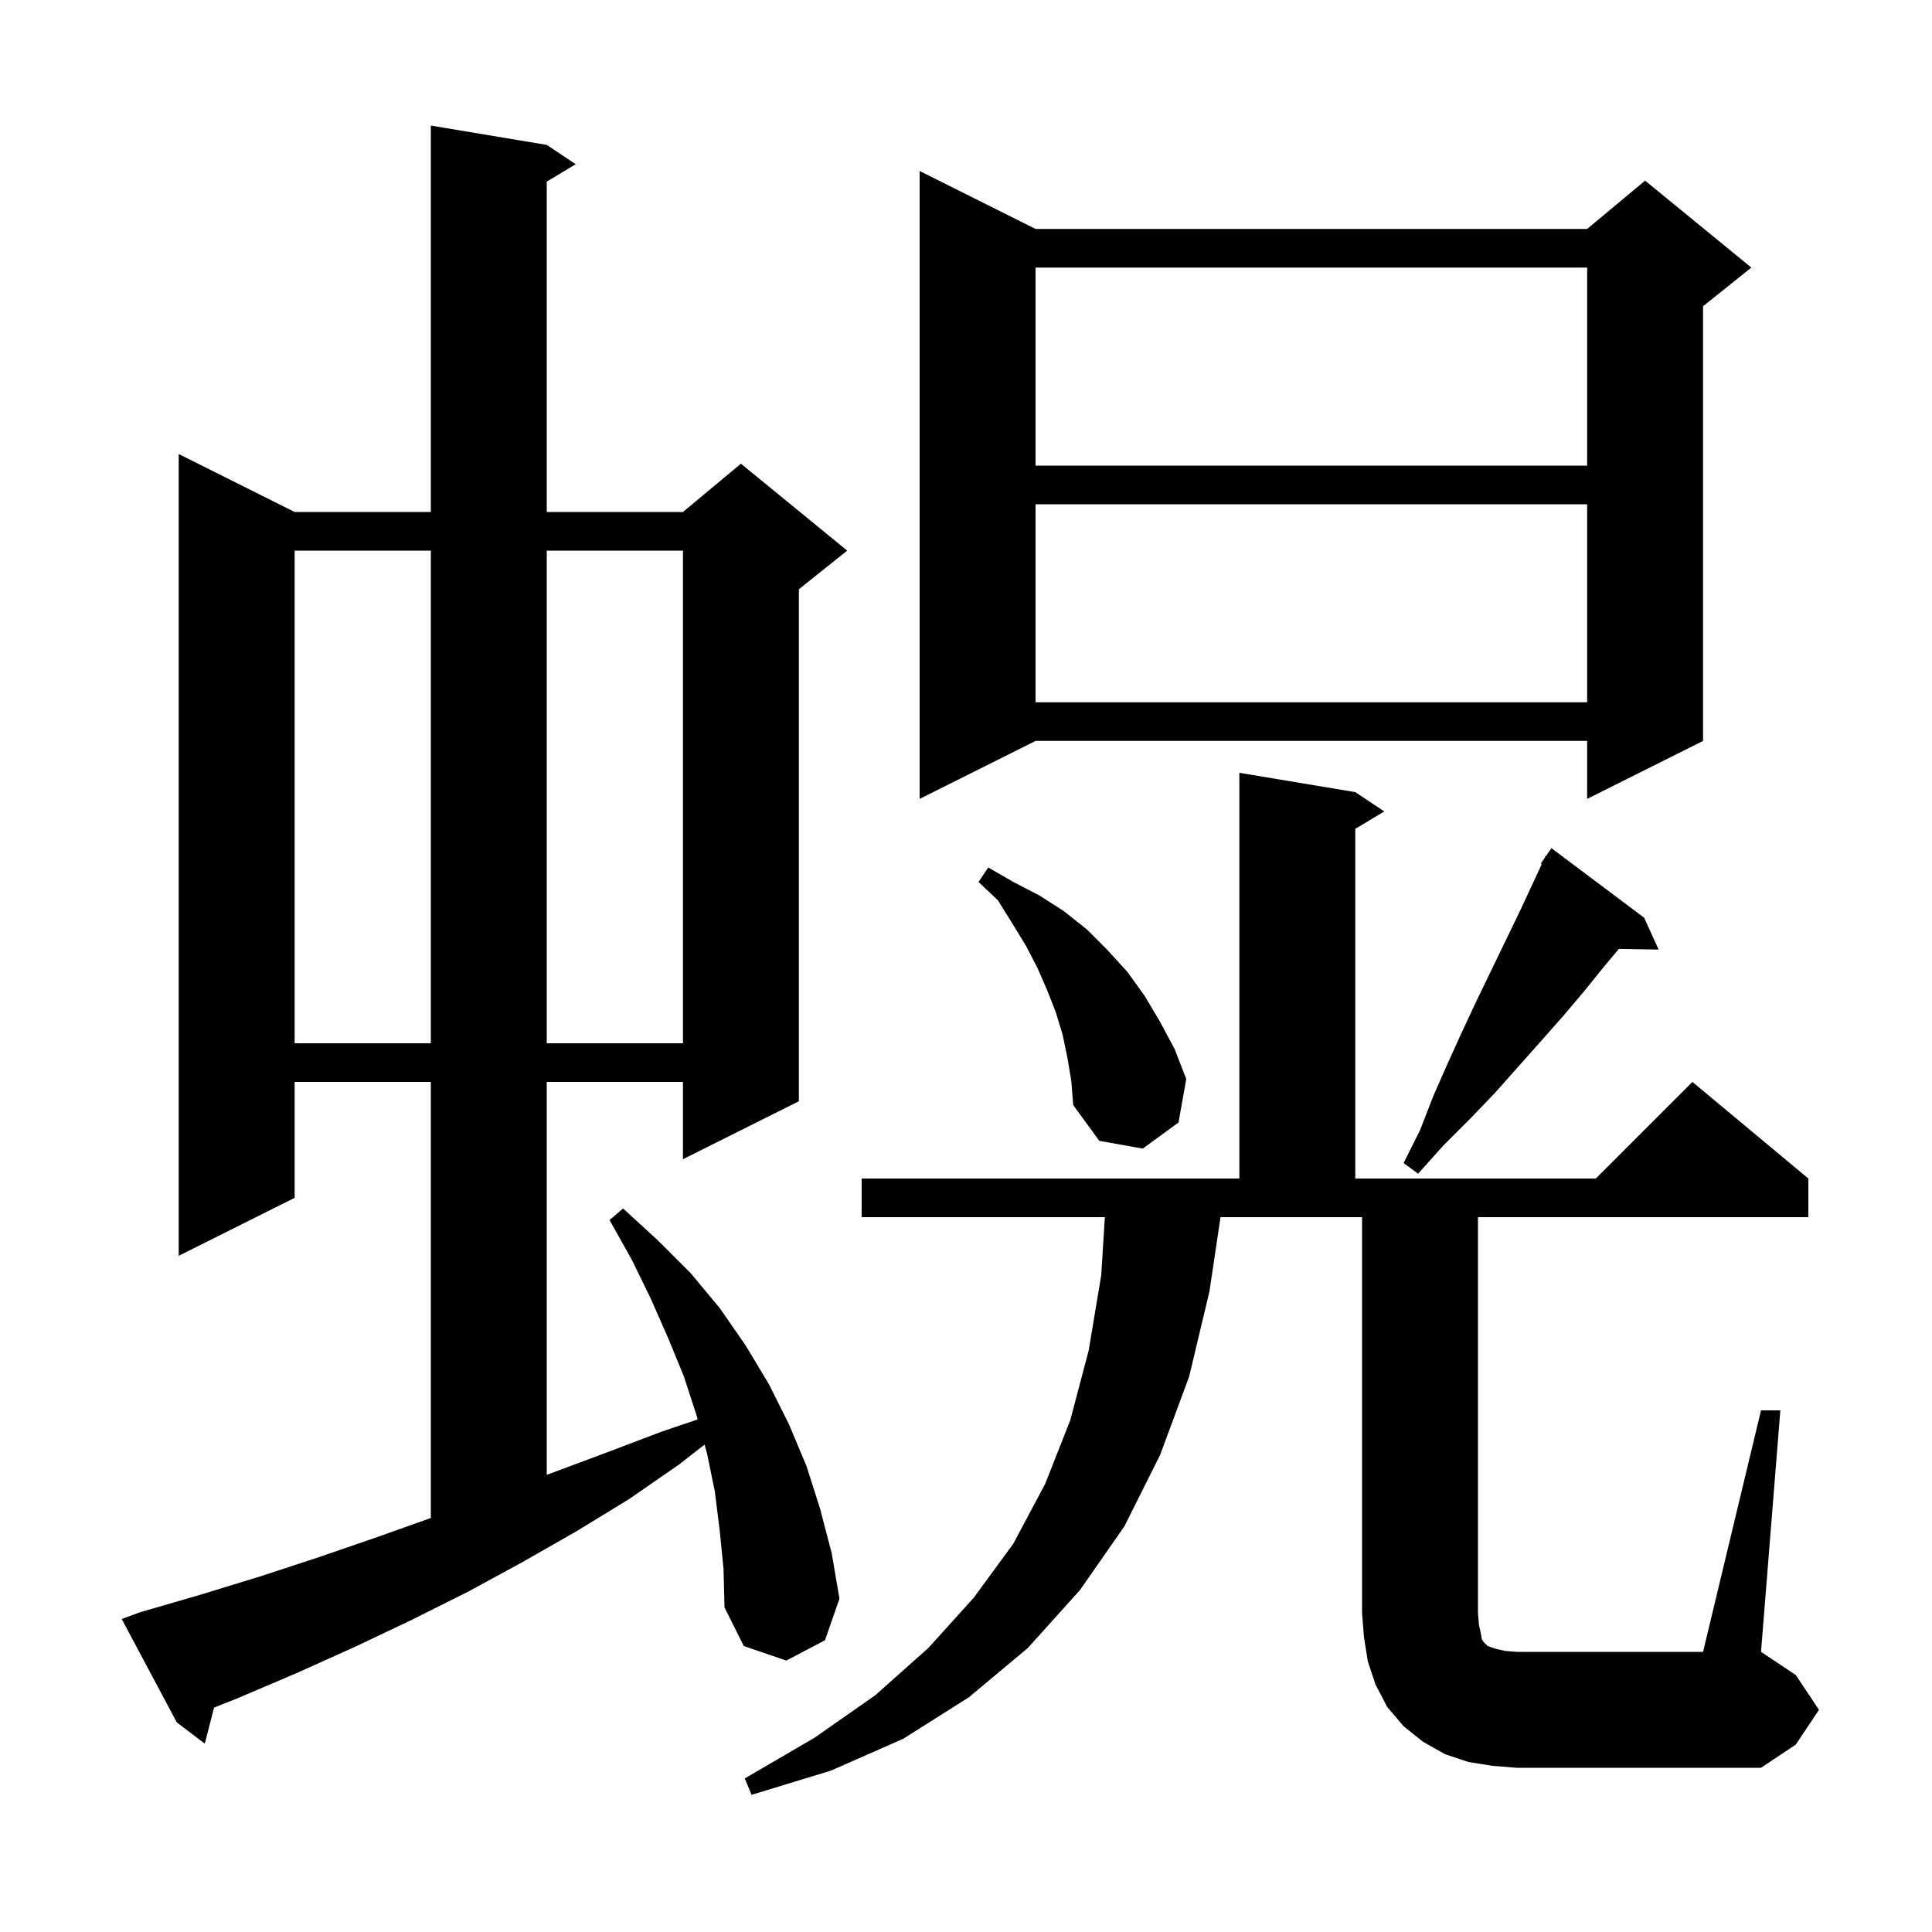 <svg xmlns="http://www.w3.org/2000/svg" xmlns:xlink="http://www.w3.org/1999/xlink" version="1.1" baseProfile="full" viewBox="0 0 200 200" width="200" height="200">
<g fill="black">
<path d="M 154.5 182.8 L 152.0 182.4 L 149.6 181.6 L 147.3 180.3 L 145.3 178.7 L 143.6 176.7 L 142.4 174.4 L 141.6 172.0 L 141.2 169.5 L 141.0 167.0 L 141.0 126.0 L 126.347 126.0 L 125.2 133.7 L 123.1 142.5 L 120.1 150.6 L 116.4 158.0 L 111.8 164.6 L 106.4 170.6 L 100.3 175.7 L 93.5 180.0 L 86.0 183.3 L 77.8 185.8 L 77.1 184.1 L 84.3 179.9 L 90.6 175.5 L 96.1 170.6 L 100.8 165.4 L 104.9 159.8 L 108.2 153.6 L 110.8 147.0 L 112.7 139.8 L 114.0 132.0 L 114.375 126.0 L 89.2 126.0 L 89.2 122.0 L 128.3 122.0 L 128.3 80.0 L 140.3 82.0 L 143.3 84.0 L 140.3 85.8 L 140.3 122.0 L 165.2 122.0 L 175.2 112.0 L 187.2 122.0 L 187.2 126.0 L 153.0 126.0 L 153.0 167.0 L 153.1 168.2 L 153.3 169.1 L 153.4 169.7 L 153.6 170.0 L 154.0 170.4 L 154.9 170.7 L 155.8 170.9 L 157.0 171.0 L 176.3 171.0 L 182.3 146.0 L 184.3 146.0 L 182.3 171.0 L 185.9 173.4 L 188.3 177.0 L 185.9 180.6 L 182.3 183.0 L 157.0 183.0 Z M 74.5 158.4 L 74.0 154.4 L 73.2 150.5 L 72.937 149.543 L 70.3 151.6 L 65.1 155.2 L 59.7 158.5 L 54.1 161.7 L 48.4 164.8 L 42.6 167.7 L 36.7 170.5 L 30.7 173.2 L 24.6 175.8 L 22.16 176.768 L 21.2 180.5 L 18.3 178.3 L 12.6 167.6 L 14.5 166.9 L 20.7 165.1 L 26.9 163.2 L 33.0 161.2 L 39.1 159.1 L 44.6 157.142 L 44.6 112.0 L 30.5 112.0 L 30.5 124.0 L 18.5 130.0 L 18.5 47.0 L 30.5 53.0 L 44.6 53.0 L 44.6 13.0 L 56.6 15.0 L 59.6 17.0 L 56.6 18.8 L 56.6 53.0 L 70.7 53.0 L 76.7 48.0 L 87.7 57.0 L 82.7 61.0 L 82.7 114.0 L 70.7 120.0 L 70.7 112.0 L 56.6 112.0 L 56.6 152.675 L 62.7 150.4 L 68.5 148.2 L 72.221 146.939 L 72.1 146.5 L 70.8 142.5 L 69.2 138.6 L 67.4 134.5 L 65.4 130.4 L 63.1 126.3 L 64.5 125.1 L 68.1 128.4 L 71.5 131.8 L 74.5 135.4 L 77.2 139.3 L 79.6 143.3 L 81.7 147.5 L 83.5 151.8 L 84.9 156.2 L 86.1 160.8 L 86.9 165.5 L 85.4 169.8 L 81.4 171.9 L 77.0 170.4 L 75.0 166.4 L 74.9 162.4 Z M 170.2 95.0 L 171.7 98.3 L 167.587 98.23 L 166.1 100.0 L 164.0 102.6 L 161.8 105.2 L 159.5 107.8 L 154.7 113.2 L 152.1 115.9 L 149.4 118.6 L 146.8 121.5 L 145.3 120.4 L 147.0 117.0 L 148.4 113.4 L 149.9 110.0 L 151.4 106.7 L 152.9 103.5 L 155.9 97.3 L 157.3 94.4 L 158.7 91.4 L 159.603 89.454 L 159.5 89.4 L 159.896 88.824 L 160.0 88.6 L 160.035 88.622 L 160.6 87.8 Z M 110.5 109.5 L 110.0 107.1 L 109.3 104.8 L 108.4 102.5 L 107.4 100.2 L 106.2 97.9 L 104.8 95.6 L 103.3 93.2 L 101.3 91.3 L 102.3 89.8 L 104.9 91.3 L 107.6 92.7 L 110.1 94.3 L 112.5 96.2 L 114.6 98.3 L 116.7 100.6 L 118.5 103.1 L 120.1 105.8 L 121.6 108.6 L 122.8 111.7 L 122.0 116.2 L 118.3 118.9 L 113.8 118.1 L 111.1 114.4 L 110.9 111.9 Z M 30.5 57.0 L 30.5 108.0 L 44.6 108.0 L 44.6 57.0 Z M 56.6 57.0 L 56.6 108.0 L 70.7 108.0 L 70.7 57.0 Z M 107.2 23.7 L 164.3 23.7 L 170.3 18.7 L 181.3 27.7 L 176.3 31.7 L 176.3 76.7 L 164.3 82.7 L 164.3 76.7 L 107.2 76.7 L 95.2 82.7 L 95.2 17.7 Z M 107.2 52.2 L 107.2 72.7 L 164.3 72.7 L 164.3 52.2 Z M 107.2 27.7 L 107.2 48.2 L 164.3 48.2 L 164.3 27.7 Z " />
</g>
</svg>
